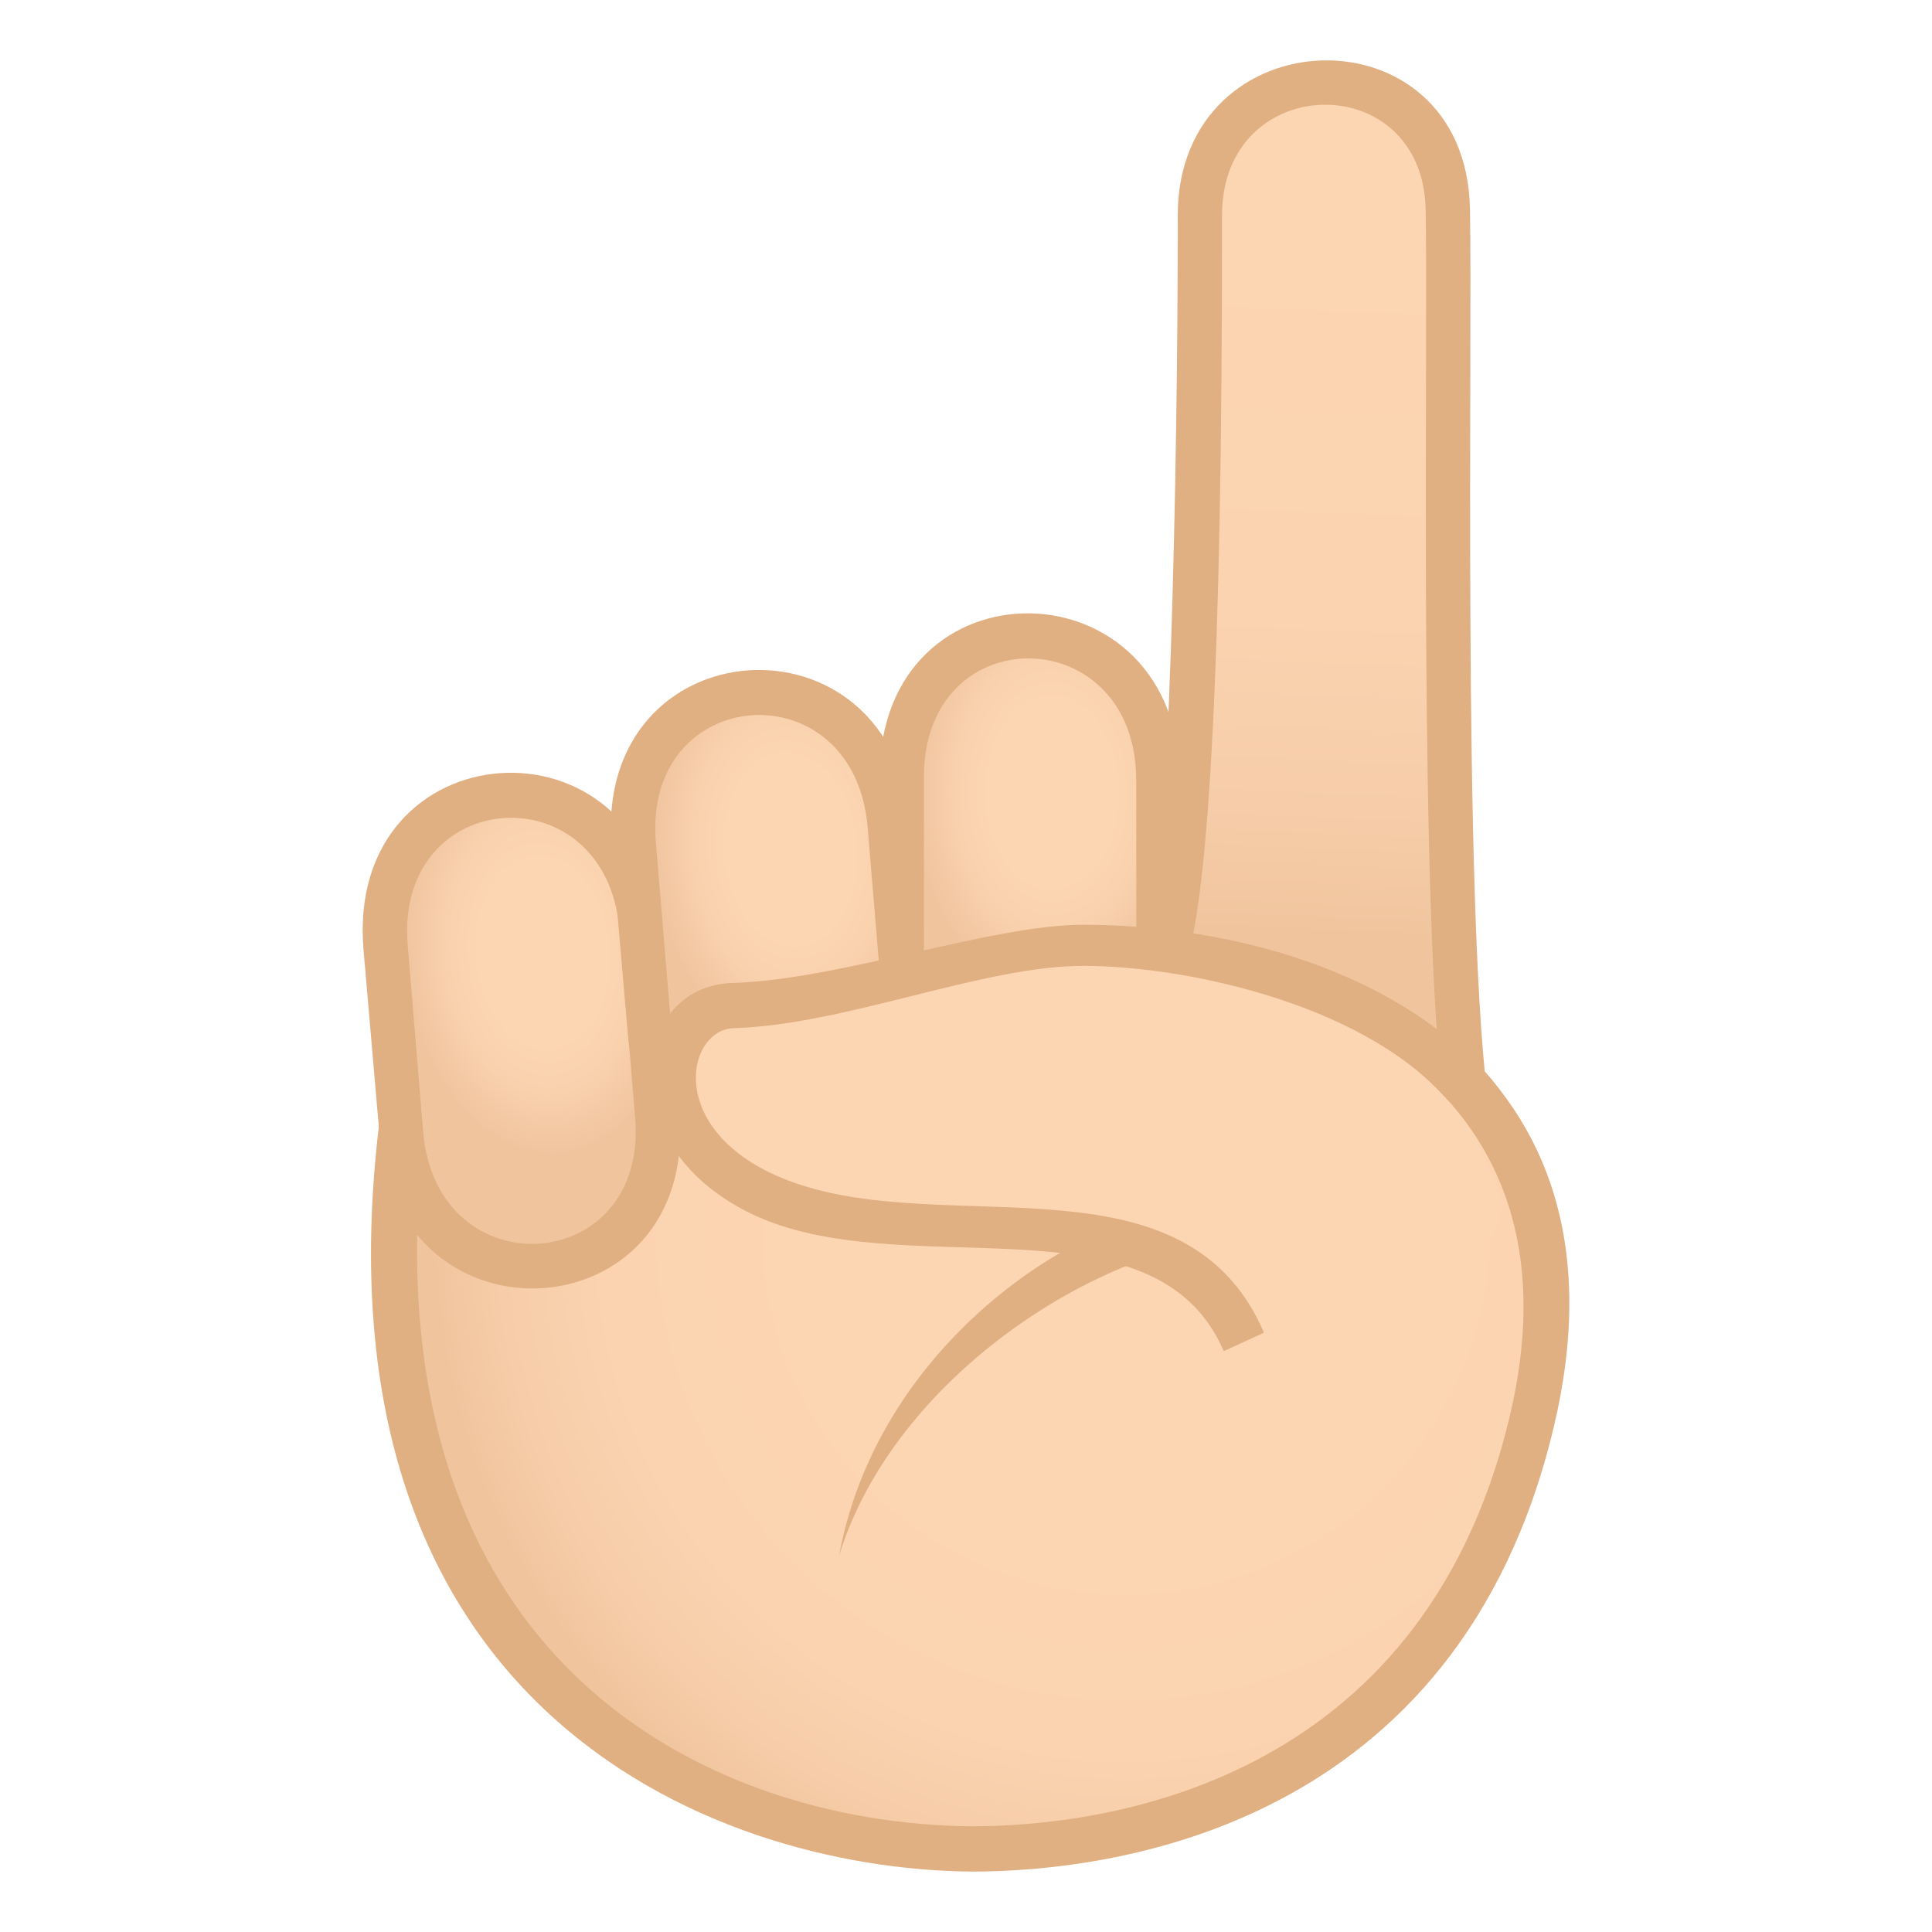 <svg enable-background="new 0 0 64 64" height="64" viewBox="0 0 64 64" width="64" xmlns="http://www.w3.org/2000/svg" xmlns:xlink="http://www.w3.org/1999/xlink"><radialGradient id="a" cx="46.831" cy="42.972" gradientTransform="matrix(.983 0 0 .981 -8.737 -1.369)" gradientUnits="userSpaceOnUse" r="23.337"><stop offset=".449" stop-color="#fcd5b2"/><stop offset=".756" stop-color="#fbd3b0"/><stop offset=".905" stop-color="#f6cda8"/><stop offset="1" stop-color="#f0c59e"/></radialGradient><linearGradient id="b" gradientUnits="userSpaceOnUse" x1="43.597" x2="44.722" y1="30.976" y2="2.905"><stop offset="0" stop-color="#f0c59e"/><stop offset=".148" stop-color="#f6cda8"/><stop offset=".379" stop-color="#fbd3b0"/><stop offset=".855" stop-color="#fcd5b2"/></linearGradient><linearGradient id="c"><stop offset=".455" stop-color="#fcd5b2"/><stop offset=".7" stop-color="#f9d1ad"/><stop offset=".992" stop-color="#f0c59f"/><stop offset="1" stop-color="#f0c59e"/></linearGradient><radialGradient id="d" cx="-253.455" cy="51.924" gradientTransform="matrix(.814 -.064 .096 1.188 219.303 -46.35)" gradientUnits="userSpaceOnUse" r="5.593" xlink:href="#c"/><radialGradient id="e" cx="-243.477" cy="47.74" gradientTransform="matrix(.814 -.064 .096 1.188 219.796 -44.151)" gradientUnits="userSpaceOnUse" r="5.592" xlink:href="#c"/><radialGradient id="f" cx="-239.031" cy="118.51" gradientTransform="matrix(.817 .007 -.003 1.192 230.492 -113.339)" gradientUnits="userSpaceOnUse" r="5.593" xlink:href="#c"/><path d="m13.436 36.282c-2.886 20.387 11.217 24.893 18.729 24.967 6.504.063 15.797-2.594 18.561-14.105 5.257-21.911-32.674-18.405-37.29-10.862z" fill="url(#a)"/><path d="m12.7 36.177c-2.961 20.283 10.791 25.736 19.471 25.822 4.676 0 16.109-1.43 19.289-14.682 5.756-23.98-37.596-19.105-38.76-11.14zm37.301 10.791c-2.93 12.213-13.51 13.531-17.83 13.531-8.887-.086-20.525-5.672-18.008-23.949 4.617-6.864 40.813-10.309 35.838 10.418z" fill="#e0af82"/><path d="m48.401 35.305c-1.082-9.291-.205-17.129-.439-28.383-.121-5.719-8.217-5.506-8.213.215.004 4.709-.141 22.914-1.168 24.787 3.234 1.1 6.684 1.983 9.82 3.381z" fill="url(#b)"/><path d="m47.227 6.938c.082 3.875-.201 20.652.443 28.154.547.365 1.072.76 1.594 1.156-.805-6.742-.484-25.223-.57-29.342-.141-6.728-9.684-6.426-9.68.233.008 8.633-.295 21.764-.969 24.148h1.408c.527-2.342 1.043-8.377 1.027-24.15-.003-4.794 6.648-4.919 6.747-.199z" fill="#e0af82"/><path d="m12.042 31.458c-.621-7.336 9.381-8.021 9.926-.705l.535 6.141c.617 7.264-9.377 7.918-9.934.668z" fill="#e0af82"/><path d="m13.505 31.303c-.438-5.271 6.572-5.773 7.017-.498l.518 6.217c.441 5.25-6.576 5.725-7.022.473z" fill="url(#d)"/><path d="m20.261 28.053c-.621-7.336 9.381-8.021 9.926-.705l.535 6.141c.617 7.264-9.377 7.916-9.932.666z" fill="#e0af82"/><path d="m21.726 27.899c-.44-5.272 6.57-5.775 7.016-.498l.518 6.215c.441 5.252-6.576 5.727-7.02.473z" fill="url(#e)"/><path d="m29.136 25.753c-.014-7.363 10.01-7.182 9.947.156l.025 6.164c.018 7.291-9.996 7.078-9.951-.193z" fill="#e0af82"/><path d="m30.606 25.727c0-5.291 7.025-5.188 7.033.109l.004 6.238c.004 5.27-7.027 5.137-7.035-.137z" fill="url(#f)"/><path d="m42.532 41.194-1.012-1.264c-4.217-.85-12.295 3.838-13.725 11.602 2.106-6.828 10.733-11.367 14.737-10.338z" fill="#e0af82"/><path d="m35.856 31.585c-1.717-.01-5.789 1.555-11.568 1.725-2.531.072-2.949 4.328.881 6.203 5.336 2.605 13.566-.795 16.035 4.939.609 1.412 9.512-2.266 8.459-4.982-2.65-6.846-12.607-7.879-13.807-7.885z" fill="#fcd5b2"/><path d="m40.538 44.757c-2.301-5.342-10.648-2.111-15.684-4.566-4.699-2.301-3.941-7.533-.586-7.629 3.563-.105 8.566-1.928 11.619-1.928 3.375 0 9.438.805 13.297 4.867 1.648 1.732-.148 2.121-1.34.814-2.832-3.107-8.645-4.32-11.957-4.32-3.338 0-7.881 1.955-11.58 2.064-1.504.043-2.227 3.111 1.174 4.775 5.176 2.527 13.654-1.037 16.391 5.313z" fill="#e0af82"/></svg>